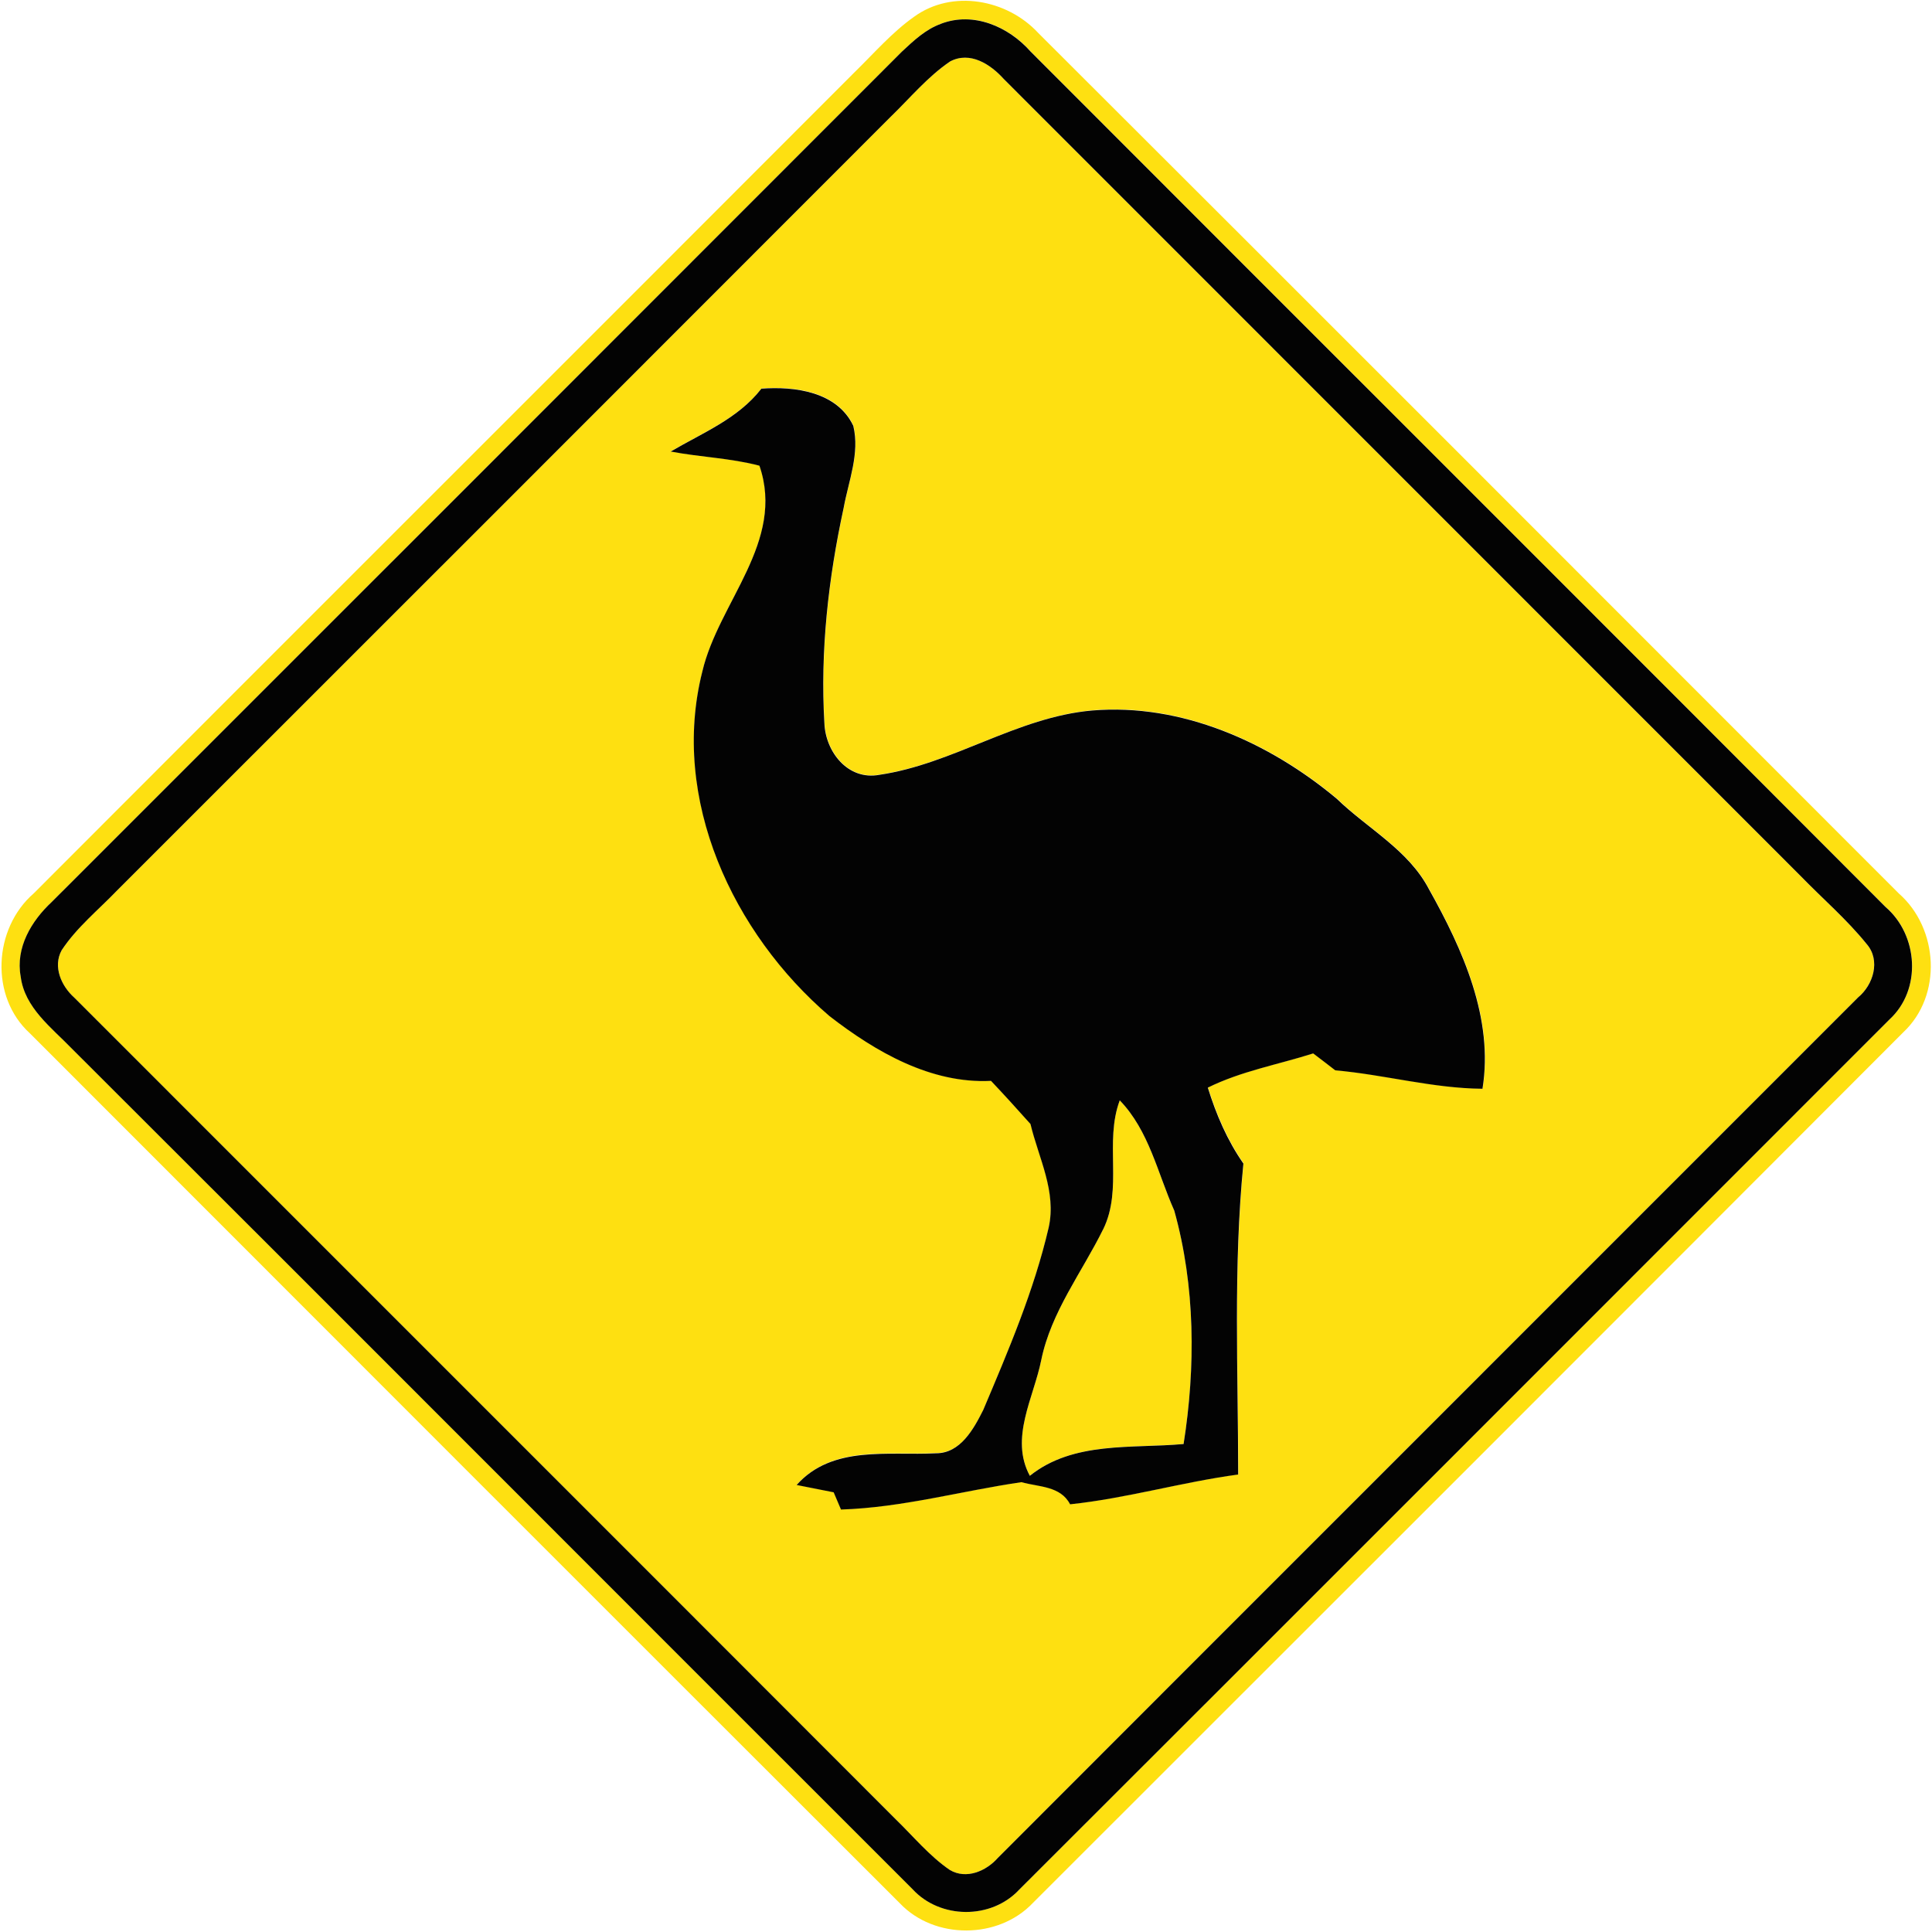 <?xml version="1.0" encoding="utf-8"?>
<!-- Generated by IcoMoon.io -->
<!DOCTYPE svg PUBLIC "-//W3C//DTD SVG 1.1//EN" "http://www.w3.org/Graphics/SVG/1.1/DTD/svg11.dtd">
<svg version="1.1" xmlns="http://www.w3.org/2000/svg" xmlns:xlink="http://www.w3.org/1999/xlink" width="24" height="24" viewBox="0 0 24 24">
<path fill="#fee011" d="M11.354 0.209c0.475-0.346 1.157-0.217 1.543 0.2 3.568 3.56 7.129 7.126 10.692 10.691 0.493 0.433 0.542 1.266 0.055 1.723-3.601 3.608-7.207 7.213-10.813 10.816-0.43 0.454-1.222 0.457-1.652 0.005-3.605-3.6-7.205-7.202-10.806-10.806-0.502-0.456-0.457-1.304 0.047-1.741 3.397-3.403 6.802-6.8 10.2-10.204 0.239-0.233 0.46-0.49 0.734-0.684M11.687 0.296c-0.19 0.068-0.338 0.21-0.482 0.344-3.52 3.522-7.040 7.044-10.562 10.564-0.252 0.235-0.451 0.568-0.385 0.926 0.048 0.388 0.383 0.635 0.636 0.896 3.485 3.476 6.96 6.962 10.442 10.44 0.343 0.376 0.978 0.38 1.325 0.008 3.606-3.601 7.208-7.206 10.812-10.811 0.403-0.37 0.358-1.048-0.049-1.397-3.538-3.546-7.084-7.084-10.622-10.628-0.272-0.31-0.709-0.499-1.114-0.343z"></path>
<path fill="#fee011" d="M11.803 0.763c0.248-0.131 0.503 0.037 0.666 0.218 3.298 3.3 6.596 6.598 9.894 9.896 0.275 0.284 0.578 0.544 0.827 0.852 0.174 0.203 0.080 0.506-0.109 0.662-3.562 3.564-7.127 7.124-10.687 10.69-0.144 0.163-0.39 0.269-0.594 0.149-0.256-0.174-0.452-0.416-0.673-0.63-3.4-3.406-6.804-6.805-10.205-10.208-0.16-0.143-0.268-0.384-0.156-0.588 0.187-0.284 0.457-0.502 0.691-0.745 3.203-3.202 6.406-6.404 9.606-9.607 0.242-0.234 0.461-0.499 0.74-0.689M9.458 4.828c-0.289 0.371-0.731 0.546-1.124 0.778 0.365 0.071 0.742 0.082 1.102 0.176 0.324 0.944-0.506 1.692-0.709 2.555-0.402 1.586 0.379 3.254 1.58 4.283 0.572 0.443 1.259 0.841 2.006 0.804 0.166 0.176 0.329 0.355 0.49 0.536 0.101 0.424 0.325 0.839 0.226 1.286-0.182 0.784-0.5 1.526-0.812 2.264-0.118 0.236-0.283 0.541-0.586 0.54-0.594 0.031-1.288-0.106-1.733 0.394 0.152 0.031 0.306 0.061 0.46 0.091 0.023 0.054 0.068 0.161 0.091 0.214 0.76-0.024 1.495-0.23 2.242-0.34 0.214 0.061 0.485 0.044 0.604 0.275 0.703-0.073 1.386-0.275 2.088-0.37 0-1.288-0.062-2.579 0.065-3.863-0.2-0.288-0.338-0.611-0.442-0.943 0.414-0.205 0.872-0.286 1.309-0.425 0.091 0.070 0.182 0.139 0.274 0.21 0.613 0.054 1.211 0.224 1.829 0.229 0.142-0.872-0.246-1.732-0.664-2.477-0.256-0.49-0.762-0.752-1.147-1.126-0.839-0.701-1.926-1.188-3.037-1.096-0.932 0.082-1.728 0.665-2.644 0.799-0.39 0.073-0.668-0.284-0.683-0.641-0.053-0.895 0.049-1.798 0.239-2.674 0.061-0.335 0.203-0.678 0.12-1.020-0.2-0.424-0.726-0.493-1.142-0.462z"></path>
<path fill="#fee011" d="M13.704 15.27c0.248-0.505 0.012-1.082 0.206-1.602 0.365 0.378 0.469 0.904 0.677 1.369 0.263 0.937 0.268 1.944 0.116 2.9-0.644 0.059-1.369-0.038-1.91 0.395-0.253-0.468 0.048-0.968 0.142-1.439 0.124-0.599 0.504-1.086 0.769-1.624z"></path>
<path fill="#030303" d="M11.687 0.296c0.404-0.156 0.841 0.034 1.114 0.343 3.539 3.545 7.085 7.082 10.622 10.628 0.407 0.349 0.452 1.027 0.049 1.397-3.604 3.605-7.206 7.21-10.812 10.811-0.347 0.372-0.982 0.367-1.325-0.008-3.482-3.478-6.958-6.964-10.442-10.44-0.253-0.262-0.588-0.509-0.636-0.896-0.066-0.359 0.133-0.691 0.385-0.926 3.522-3.52 7.043-7.042 10.562-10.564 0.144-0.134 0.293-0.276 0.482-0.344M11.803 0.763c-0.28 0.19-0.498 0.455-0.74 0.689-3.2 3.203-6.403 6.406-9.606 9.607-0.234 0.244-0.504 0.461-0.691 0.745-0.112 0.204-0.004 0.445 0.156 0.588 3.401 3.403 6.805 6.803 10.205 10.208 0.221 0.214 0.418 0.456 0.673 0.63 0.204 0.12 0.45 0.014 0.594-0.149 3.56-3.565 7.126-7.126 10.687-10.69 0.19-0.156 0.283-0.46 0.109-0.662-0.248-0.308-0.552-0.568-0.827-0.852-3.298-3.299-6.596-6.596-9.894-9.896-0.163-0.181-0.418-0.349-0.666-0.218z"></path>
<path fill="#030303" d="M9.458 4.828c0.416-0.031 0.942 0.038 1.142 0.462 0.083 0.342-0.059 0.685-0.12 1.020-0.19 0.876-0.292 1.778-0.239 2.674 0.014 0.356 0.293 0.714 0.683 0.641 0.916-0.134 1.711-0.718 2.644-0.799 1.111-0.092 2.198 0.395 3.037 1.096 0.385 0.373 0.892 0.636 1.147 1.126 0.418 0.745 0.805 1.604 0.664 2.477-0.618-0.005-1.216-0.175-1.829-0.229-0.091-0.071-0.182-0.14-0.274-0.21-0.437 0.139-0.895 0.22-1.309 0.425 0.103 0.332 0.241 0.655 0.442 0.943-0.127 1.284-0.065 2.575-0.065 3.863-0.702 0.095-1.385 0.296-2.088 0.37-0.119-0.23-0.39-0.214-0.604-0.275-0.746 0.109-1.482 0.316-2.242 0.34-0.023-0.053-0.068-0.16-0.091-0.214-0.154-0.030-0.307-0.060-0.46-0.091 0.445-0.499 1.139-0.362 1.733-0.394 0.302 0.001 0.468-0.304 0.586-0.54 0.312-0.738 0.63-1.481 0.812-2.264 0.1-0.448-0.125-0.863-0.226-1.286-0.161-0.181-0.324-0.36-0.49-0.536-0.748 0.037-1.434-0.361-2.006-0.804-1.201-1.028-1.982-2.696-1.58-4.283 0.203-0.863 1.033-1.61 0.709-2.555-0.36-0.095-0.737-0.106-1.102-0.176 0.394-0.232 0.835-0.407 1.124-0.778M13.704 15.27c-0.265 0.538-0.646 1.025-0.769 1.624-0.094 0.47-0.395 0.971-0.142 1.439 0.541-0.433 1.266-0.336 1.91-0.395 0.151-0.956 0.146-1.963-0.116-2.9-0.208-0.466-0.312-0.991-0.677-1.369-0.194 0.52 0.042 1.097-0.206 1.602z"></path>
</svg>
